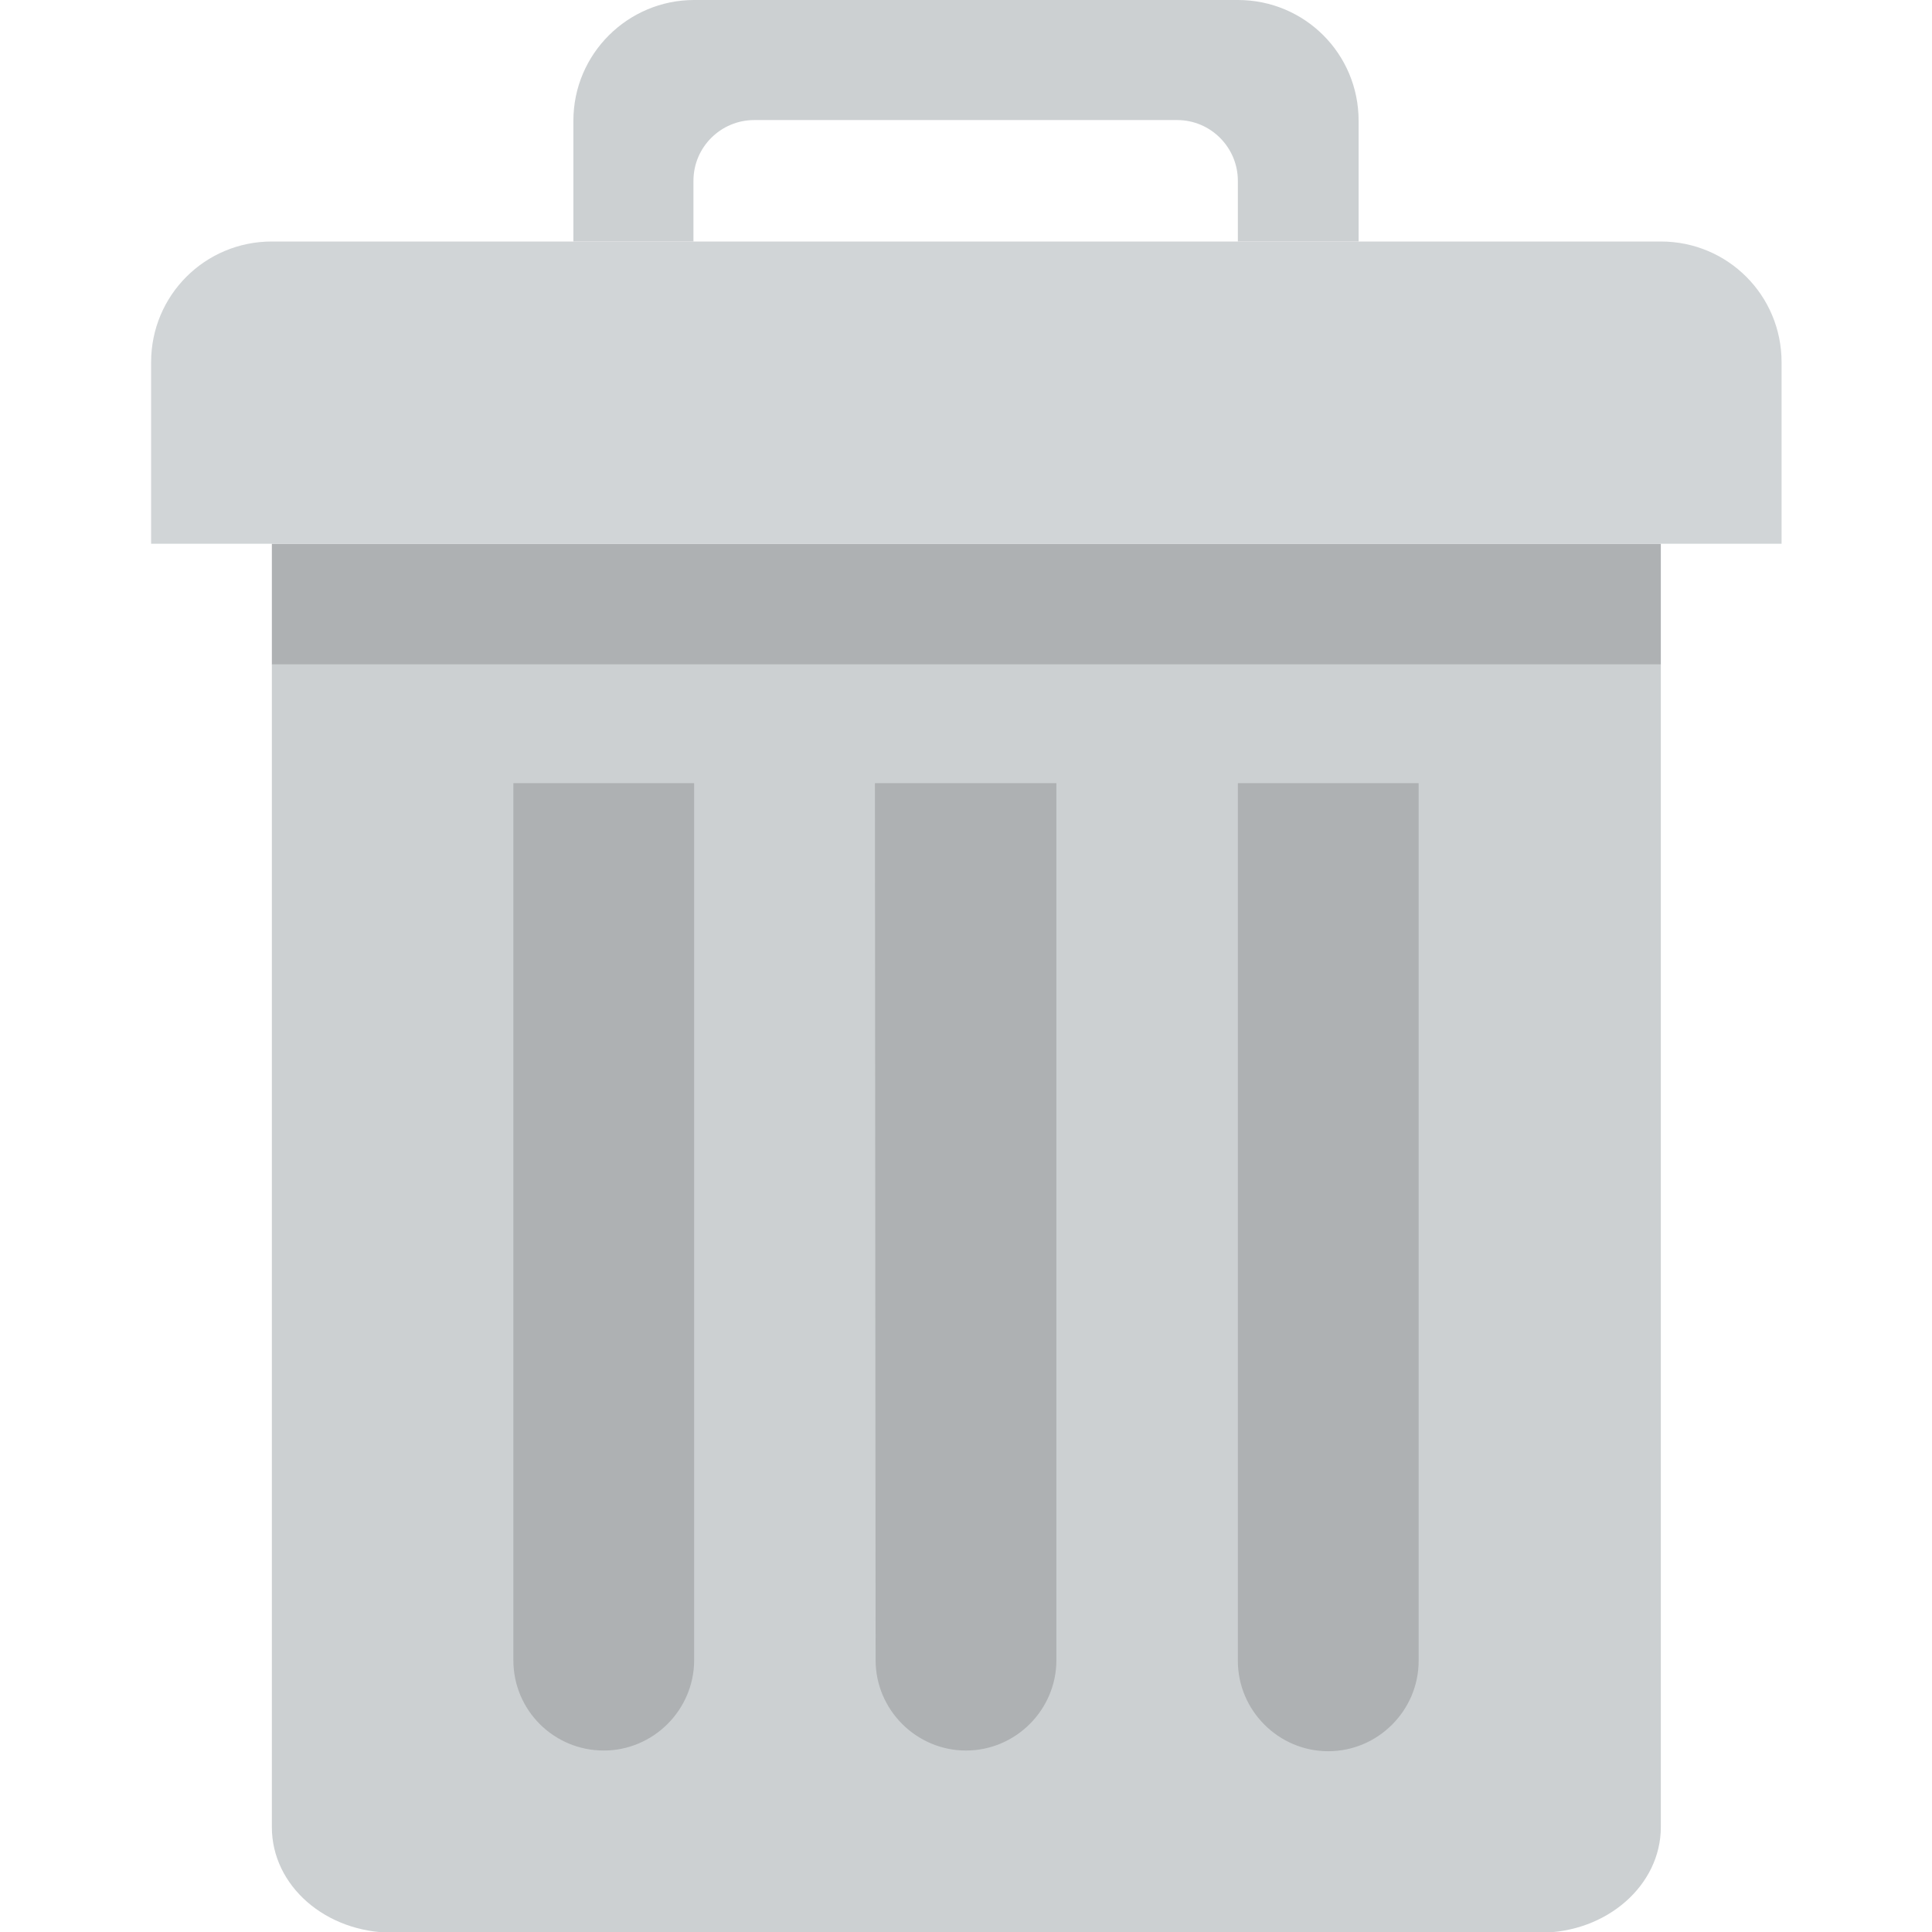 <?xml version="1.0" encoding="utf-8"?>
<!-- Generator: Adobe Illustrator 22.0.1, SVG Export Plug-In . SVG Version: 6.00 Build 0)  -->
<svg version="1.1" id="Layer_1" xmlns="http://www.w3.org/2000/svg" xmlns:xlink="http://www.w3.org/1999/xlink" x="0px" y="0px"
	 viewBox="0 0 280 280" style="enable-background:new 0 0 280 280;" xml:space="preserve">
<style type="text/css">
	.st0{fill:#CCD0D2;}
	.st1{fill:#AEB1B3;}
	.st2{fill:#D1D5D7;}
</style>
<g>
	<path class="st0" d="M39.4,96.3v168.5c0,8.5,7.8,15.3,17.5,15.3h166.3c9.7,0,17.5-6.9,17.5-15.3V96.3H39.4z"/>
	<path class="st0" d="M100.6,0h78.8c9.7,0,17.5,7.8,17.5,17.5V35h-17.5v-8.8c0-4.8-3.9-8.8-8.8-8.8h-61.3c-4.8,0-8.8,3.9-8.8,8.8V35
		H83.1V17.5C83.1,7.8,91,0,100.6,0z"/>
	<path class="st1" d="M74.4,240.6c0,7.3,5.9,13.1,13.1,13.1c7.2,0,13.1-5.9,13.1-13.1V113.5H74.4V240.6z M179.4,113.5v127.2
		c0,7.2,5.9,13.1,13.1,13.1c7.2,0,13.1-5.9,13.1-13.1V113.5H179.4z M126.9,240.6c0,7.2,5.9,13.1,13.1,13.1c7.2,0,13.1-5.9,13.1-13.1
		V113.5h-26.3L126.9,240.6L126.9,240.6z"/>
	<path class="st1" d="M39.4,78.8h201.3v17.5H39.4V78.8z"/>
	<path class="st2" d="M39.4,35h201.3c9.7,0,17.5,7.8,17.5,17.5v26.3H21.9V52.5C21.9,42.8,29.7,35,39.4,35z"/>
</g>
</svg>
